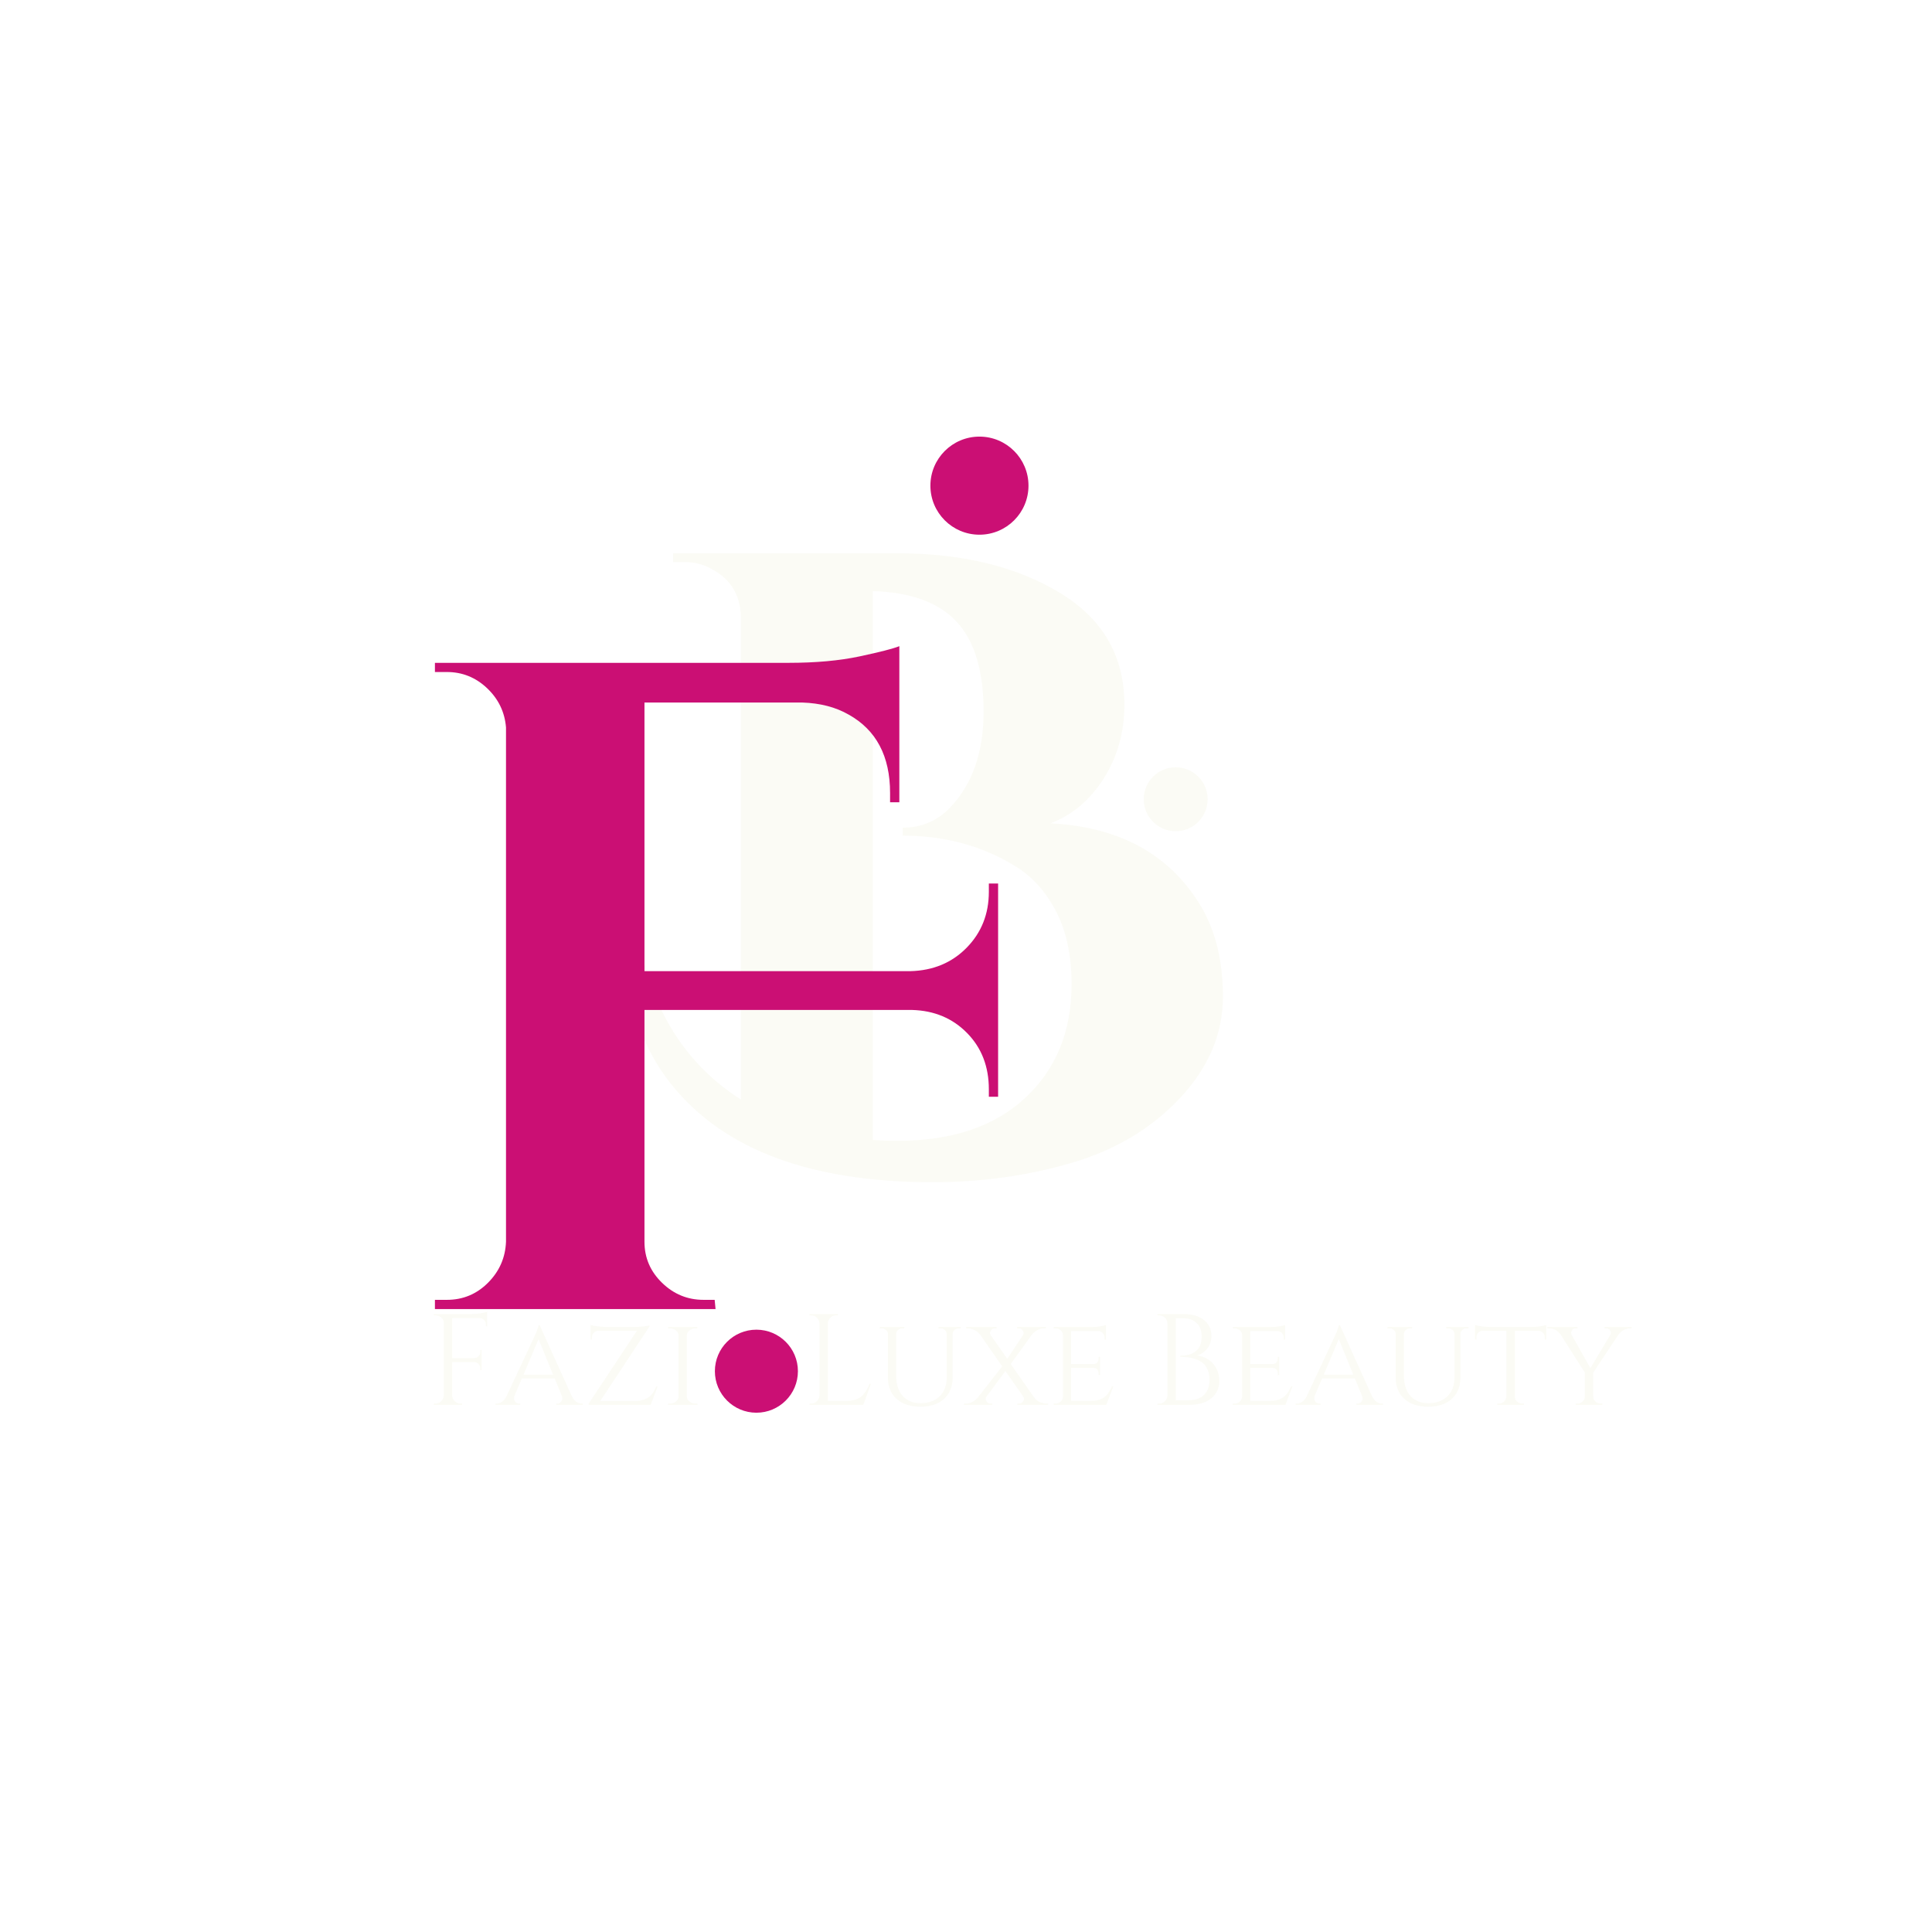<svg xmlns="http://www.w3.org/2000/svg" xmlns:xlink="http://www.w3.org/1999/xlink" width="500" zoomAndPan="magnify" viewBox="0 0 375 375" height="500" preserveAspectRatio="xMidYMid meet" version="1.0"><defs><g/><clipPath id="9c4a678c42"><path d="M 180.59 84.746 L 199.629 84.746 L 199.629 103.785 L 180.59 103.785 Z M 180.59 84.746 " clip-rule="nonzero"/></clipPath><clipPath id="1a7fafccbf"><path d="M 190.109 84.746 C 184.852 84.746 180.59 89.008 180.59 94.266 C 180.59 99.523 184.852 103.785 190.109 103.785 C 195.367 103.785 199.629 99.523 199.629 94.266 C 199.629 89.008 195.367 84.746 190.109 84.746 Z M 190.109 84.746 " clip-rule="nonzero"/></clipPath><clipPath id="3fdf04e9fb"><path d="M 221.992 148.93 L 234.402 148.93 L 234.402 161.34 L 221.992 161.34 Z M 221.992 148.93 " clip-rule="nonzero"/></clipPath><clipPath id="b00410ee2e"><path d="M 228.199 148.93 C 224.77 148.93 221.992 151.707 221.992 155.133 C 221.992 158.559 224.77 161.34 228.199 161.34 C 231.625 161.34 234.402 158.559 234.402 155.133 C 234.402 151.707 231.625 148.93 228.199 148.93 Z M 228.199 148.93 " clip-rule="nonzero"/></clipPath><clipPath id="a5db347f17"><path d="M 138.758 258.09 L 154.875 258.09 L 154.875 274.207 L 138.758 274.207 Z M 138.758 258.09 " clip-rule="nonzero"/></clipPath><clipPath id="74a51030f3"><path d="M 146.816 258.09 C 142.363 258.09 138.758 261.699 138.758 266.148 C 138.758 270.602 142.363 274.207 146.816 274.207 C 151.266 274.207 154.875 270.602 154.875 266.148 C 154.875 261.699 151.266 258.09 146.816 258.09 Z M 146.816 258.09 " clip-rule="nonzero"/></clipPath></defs><rect x="-37.5" width="450" fill="#ffffff" y="-37.5" height="450" fill-opacity="1"/><rect x="-37.5" width="450" fill="#ffffff" y="-37.5" height="450" fill-opacity="1"/><g fill="#fbfbf5" fill-opacity="1"><g transform="translate(82.689, 272.683)"><g><path d="M 11.875 -17.344 L 11.875 -15.234 L 11.625 -15.234 L 11.625 -15.609 C 11.625 -15.941 11.504 -16.227 11.266 -16.469 C 11.035 -16.719 10.742 -16.844 10.391 -16.844 L 5.078 -16.844 L 5.078 -9.062 L 9.344 -9.062 C 9.676 -9.082 9.957 -9.207 10.188 -9.438 C 10.426 -9.676 10.547 -9.961 10.547 -10.297 L 10.547 -10.672 L 10.797 -10.672 L 10.797 -6.703 L 10.547 -6.703 L 10.547 -7.078 C 10.547 -7.41 10.43 -7.691 10.203 -7.922 C 9.984 -8.16 9.703 -8.289 9.359 -8.312 L 5.078 -8.312 L 5.078 -1.844 C 5.078 -1.406 5.238 -1.031 5.562 -0.719 C 5.883 -0.406 6.266 -0.25 6.703 -0.25 L 7.016 -0.25 L 7.016 0 L 1.516 0 L 1.516 -0.25 L 1.844 -0.25 C 2.27 -0.25 2.641 -0.406 2.953 -0.719 C 3.266 -1.031 3.43 -1.406 3.453 -1.844 L 3.453 -15.938 C 3.453 -16.332 3.285 -16.672 2.953 -16.953 C 2.629 -17.234 2.258 -17.375 1.844 -17.375 L 1.531 -17.375 L 1.516 -17.625 L 8.891 -17.625 C 9.41 -17.625 9.973 -17.672 10.578 -17.766 C 11.191 -17.867 11.625 -17.973 11.875 -18.078 Z M 11.875 -17.344 "/></g></g></g><g fill="#fbfbf5" fill-opacity="1"><g transform="translate(96.301, 272.683)"><g><path d="M 16.609 -0.25 L 16.812 -0.25 L 16.812 0 L 11.656 0 L 11.656 -0.25 L 11.859 -0.25 C 12.172 -0.25 12.41 -0.359 12.578 -0.578 C 12.754 -0.797 12.844 -1 12.844 -1.188 C 12.844 -1.383 12.805 -1.578 12.734 -1.766 L 11.359 -5.109 L 4.984 -5.109 L 3.594 -1.844 C 3.508 -1.625 3.469 -1.414 3.469 -1.219 C 3.469 -1.031 3.551 -0.82 3.719 -0.594 C 3.895 -0.363 4.148 -0.25 4.484 -0.25 L 4.688 -0.25 L 4.688 0 L -0.125 0 L -0.125 -0.25 L 0.078 -0.25 C 0.43 -0.25 0.785 -0.367 1.141 -0.609 C 1.504 -0.859 1.801 -1.227 2.031 -1.719 C 5.707 -9.562 7.625 -13.672 7.781 -14.047 C 8.062 -14.754 8.211 -15.223 8.234 -15.453 L 8.453 -15.453 L 14.672 -1.719 C 15.16 -0.738 15.805 -0.25 16.609 -0.25 Z M 5.312 -5.859 L 11.047 -5.859 L 8.234 -12.766 Z M 5.312 -5.859 "/></g></g></g><g fill="#fbfbf5" fill-opacity="1"><g transform="translate(112.982, 272.683)"><g><path d="M 1.906 -13.094 L 1.906 -12.688 L 1.641 -12.688 L 1.641 -15.531 C 1.859 -15.426 2.254 -15.336 2.828 -15.266 C 3.41 -15.191 3.953 -15.145 4.453 -15.125 L 10.25 -15.125 C 10.77 -15.125 11.332 -15.156 11.938 -15.219 C 12.539 -15.289 12.926 -15.367 13.094 -15.453 L 13.094 -15.234 L 3.531 -0.75 L 10.422 -0.75 C 11.191 -0.77 11.844 -0.91 12.375 -1.172 C 12.914 -1.43 13.32 -1.742 13.594 -2.109 C 13.875 -2.484 14.148 -2.977 14.422 -3.594 L 14.672 -3.594 L 13.312 0 L 1.266 0 L 1.266 -0.219 L 10.641 -14.375 L 3.141 -14.375 C 2.641 -14.352 2.281 -14.133 2.062 -13.719 C 1.957 -13.52 1.906 -13.312 1.906 -13.094 Z M 1.906 -13.094 "/></g></g></g><g fill="#fbfbf5" fill-opacity="1"><g transform="translate(128.28, 272.683)"><g><path d="M 1.734 -0.25 C 2.191 -0.25 2.586 -0.383 2.922 -0.656 C 3.254 -0.926 3.422 -1.242 3.422 -1.609 L 3.422 -13.484 C 3.422 -13.859 3.254 -14.176 2.922 -14.438 C 2.586 -14.707 2.188 -14.844 1.719 -14.844 L 1.391 -14.844 L 1.391 -15.109 L 7.078 -15.109 L 7.078 -14.844 L 6.75 -14.844 C 6.289 -14.844 5.895 -14.719 5.562 -14.469 C 5.238 -14.219 5.062 -13.91 5.031 -13.547 L 5.031 -1.578 C 5.051 -1.211 5.227 -0.898 5.562 -0.641 C 5.895 -0.379 6.289 -0.25 6.75 -0.25 L 7.078 -0.25 L 7.094 0 L 1.391 0 L 1.391 -0.25 Z M 1.734 -0.25 "/></g></g></g><g fill="#fbfbf5" fill-opacity="1"><g transform="translate(136.736, 272.683)"><g/></g></g><g fill="#fbfbf5" fill-opacity="1"><g transform="translate(143.026, 272.683)"><g/></g></g><g fill="#fbfbf5" fill-opacity="1"><g transform="translate(149.316, 272.683)"><g/></g></g><g fill="#fbfbf5" fill-opacity="1"><g transform="translate(155.615, 272.683)"><g><path d="M 1.844 -0.25 C 2.27 -0.25 2.641 -0.406 2.953 -0.719 C 3.266 -1.031 3.43 -1.406 3.453 -1.844 L 3.453 -15.781 C 3.43 -16.219 3.266 -16.594 2.953 -16.906 C 2.641 -17.219 2.27 -17.375 1.844 -17.375 L 1.516 -17.375 L 1.516 -17.625 L 7.016 -17.625 L 7.016 -17.375 L 6.703 -17.375 C 6.098 -17.375 5.633 -17.113 5.312 -16.594 C 5.156 -16.332 5.078 -16.062 5.078 -15.781 L 5.078 -0.781 L 8.688 -0.781 C 9.926 -0.781 10.875 -1.055 11.531 -1.609 C 12.188 -2.16 12.734 -2.984 13.172 -4.078 L 13.422 -4.078 L 11.953 0 L 1.516 0 L 1.516 -0.25 Z M 1.844 -0.25 "/></g></g></g><g fill="#fbfbf5" fill-opacity="1"><g transform="translate(169.755, 272.683)"><g><path d="M 16.734 -14.844 L 16.359 -14.844 C 15.91 -14.844 15.566 -14.672 15.328 -14.328 C 15.223 -14.172 15.164 -13.992 15.156 -13.797 L 15.156 -5.312 C 15.156 -3.562 14.598 -2.176 13.484 -1.156 C 12.367 -0.145 10.836 0.359 8.891 0.359 C 6.941 0.359 5.406 -0.145 4.281 -1.156 C 3.156 -2.164 2.594 -3.539 2.594 -5.281 L 2.594 -13.766 C 2.594 -14.066 2.473 -14.32 2.234 -14.531 C 2.004 -14.738 1.723 -14.844 1.391 -14.844 L 1 -14.844 L 1 -15.109 L 5.797 -15.109 L 5.797 -14.844 L 5.406 -14.844 C 5.07 -14.844 4.785 -14.738 4.547 -14.531 C 4.316 -14.32 4.203 -14.066 4.203 -13.766 L 4.203 -5.594 C 4.203 -3.957 4.617 -2.672 5.453 -1.734 C 6.285 -0.797 7.457 -0.328 8.969 -0.328 C 10.488 -0.328 11.707 -0.77 12.625 -1.656 C 13.539 -2.551 14 -3.77 14 -5.312 L 14 -13.766 C 13.977 -14.086 13.852 -14.348 13.625 -14.547 C 13.406 -14.742 13.125 -14.844 12.781 -14.844 L 12.406 -14.844 L 12.406 -15.109 L 16.734 -15.109 Z M 16.734 -14.844 "/></g></g></g><g fill="#fbfbf5" fill-opacity="1"><g transform="translate(187.367, 272.683)"><g><path d="M 16.062 0 L 10.094 0 L 10.094 -0.25 L 10.406 -0.25 C 10.738 -0.25 10.984 -0.363 11.141 -0.594 C 11.305 -0.82 11.391 -1.004 11.391 -1.141 C 11.391 -1.285 11.348 -1.43 11.266 -1.578 L 7.781 -6.562 L 4.109 -1.609 C 3.992 -1.461 3.938 -1.312 3.938 -1.156 C 3.938 -1.008 4.016 -0.82 4.172 -0.594 C 4.328 -0.363 4.582 -0.25 4.938 -0.25 L 5.234 -0.25 L 5.234 0 L -0.25 0 L -0.25 -0.25 L 0.078 -0.25 C 0.984 -0.25 1.781 -0.66 2.469 -1.484 L 7.156 -7.469 L 2.906 -13.594 C 2.645 -13.945 2.289 -14.242 1.844 -14.484 C 1.406 -14.723 0.953 -14.844 0.484 -14.844 L 0.156 -14.844 L 0.156 -15.109 L 6.078 -15.109 L 6.078 -14.844 L 5.766 -14.844 C 5.43 -14.844 5.18 -14.727 5.016 -14.5 C 4.859 -14.281 4.781 -14.098 4.781 -13.953 C 4.781 -13.816 4.832 -13.672 4.938 -13.516 L 8.141 -8.938 L 11.188 -13.516 C 11.281 -13.648 11.328 -13.789 11.328 -13.938 C 11.328 -14.094 11.25 -14.281 11.094 -14.5 C 10.938 -14.727 10.691 -14.844 10.359 -14.844 L 10.047 -14.844 L 10.047 -15.109 L 15.641 -15.109 L 15.641 -14.844 L 15.281 -14.844 C 14.812 -14.844 14.363 -14.723 13.938 -14.484 C 13.508 -14.242 13.156 -13.938 12.875 -13.562 L 8.812 -7.922 L 13.328 -1.484 C 13.691 -0.992 14.102 -0.664 14.562 -0.5 C 15.031 -0.332 15.422 -0.25 15.734 -0.25 L 16.062 -0.25 Z M 16.062 0 "/></g></g></g><g fill="#fbfbf5" fill-opacity="1"><g transform="translate(203.117, 272.683)"><g><path d="M 1.734 -0.25 C 2.141 -0.25 2.477 -0.379 2.75 -0.641 C 3.031 -0.898 3.18 -1.211 3.203 -1.578 L 3.203 -13.547 C 3.203 -13.91 3.055 -14.219 2.766 -14.469 C 2.484 -14.719 2.141 -14.844 1.734 -14.844 L 1.391 -14.844 L 1.391 -15.109 L 8.734 -15.109 C 9.422 -15.109 10.023 -15.156 10.547 -15.25 C 11.066 -15.352 11.398 -15.438 11.547 -15.5 L 11.547 -12.641 L 11.281 -12.656 L 11.281 -13.031 C 11.281 -13.383 11.16 -13.688 10.922 -13.938 C 10.691 -14.195 10.391 -14.328 10.016 -14.328 L 4.781 -14.328 L 4.781 -7.922 L 9.094 -7.922 C 9.426 -7.922 9.68 -8.02 9.859 -8.219 C 10.035 -8.426 10.125 -8.68 10.125 -8.984 L 10.125 -9.312 L 10.391 -9.312 L 10.391 -5.797 L 10.125 -5.797 L 10.125 -6.109 C 10.125 -6.586 9.945 -6.91 9.594 -7.078 C 9.457 -7.129 9.312 -7.16 9.156 -7.172 L 4.781 -7.172 L 4.781 -0.781 L 8.734 -0.781 C 9.504 -0.781 10.156 -0.91 10.688 -1.172 C 11.219 -1.441 11.617 -1.758 11.891 -2.125 C 12.172 -2.5 12.453 -2.988 12.734 -3.594 L 12.984 -3.594 L 11.609 0 L 1.391 0 L 1.391 -0.25 Z M 1.734 -0.25 "/></g></g></g><g fill="#fbfbf5" fill-opacity="1"><g transform="translate(216.855, 272.683)"><g/></g></g><g fill="#fbfbf5" fill-opacity="1"><g transform="translate(223.145, 272.683)"><g><path d="M 7.656 0 L 1.516 0 L 1.531 -0.25 L 1.844 -0.25 C 2.27 -0.25 2.641 -0.398 2.953 -0.703 C 3.266 -1.004 3.43 -1.375 3.453 -1.812 L 3.453 -15.812 C 3.453 -16.25 3.289 -16.617 2.969 -16.922 C 2.645 -17.223 2.27 -17.375 1.844 -17.375 L 1.531 -17.375 L 1.516 -17.625 L 6.516 -17.625 C 8.242 -17.625 9.586 -17.238 10.547 -16.469 C 11.504 -15.707 11.984 -14.691 11.984 -13.422 C 11.984 -12.41 11.711 -11.57 11.172 -10.906 C 10.641 -10.25 9.988 -9.812 9.219 -9.594 C 10.539 -9.383 11.586 -8.836 12.359 -7.953 C 13.129 -7.066 13.516 -5.945 13.516 -4.594 C 13.516 -3.238 13 -2.133 11.969 -1.281 C 10.938 -0.426 9.5 0 7.656 0 Z M 5.078 -0.906 L 7.547 -0.906 C 7.566 -0.906 7.586 -0.906 7.609 -0.906 C 8.879 -0.906 9.863 -1.254 10.562 -1.953 C 11.27 -2.648 11.625 -3.633 11.625 -4.906 C 11.625 -5.625 11.504 -6.254 11.266 -6.797 C 11.023 -7.348 10.719 -7.785 10.344 -8.109 C 9.375 -8.91 7.914 -9.312 5.969 -9.312 C 5.969 -9.312 5.957 -9.312 5.938 -9.312 L 5.938 -9.547 C 5.957 -9.547 6.035 -9.547 6.172 -9.547 C 6.316 -9.547 6.523 -9.562 6.797 -9.594 C 7.066 -9.625 7.367 -9.68 7.703 -9.766 C 8.035 -9.848 8.336 -9.984 8.609 -10.172 C 8.879 -10.359 9.129 -10.578 9.359 -10.828 C 9.848 -11.379 10.094 -12.203 10.094 -13.297 C 10.094 -14.398 9.773 -15.258 9.141 -15.875 C 8.516 -16.5 7.609 -16.812 6.422 -16.812 L 5.078 -16.812 Z M 5.078 -0.906 "/></g></g></g><g fill="#fbfbf5" fill-opacity="1"><g transform="translate(237.889, 272.683)"><g><path d="M 1.734 -0.25 C 2.141 -0.25 2.477 -0.379 2.75 -0.641 C 3.031 -0.898 3.18 -1.211 3.203 -1.578 L 3.203 -13.547 C 3.203 -13.91 3.055 -14.219 2.766 -14.469 C 2.484 -14.719 2.141 -14.844 1.734 -14.844 L 1.391 -14.844 L 1.391 -15.109 L 8.734 -15.109 C 9.422 -15.109 10.023 -15.156 10.547 -15.25 C 11.066 -15.352 11.398 -15.438 11.547 -15.5 L 11.547 -12.641 L 11.281 -12.656 L 11.281 -13.031 C 11.281 -13.383 11.16 -13.688 10.922 -13.938 C 10.691 -14.195 10.391 -14.328 10.016 -14.328 L 4.781 -14.328 L 4.781 -7.922 L 9.094 -7.922 C 9.426 -7.922 9.68 -8.02 9.859 -8.219 C 10.035 -8.426 10.125 -8.68 10.125 -8.984 L 10.125 -9.312 L 10.391 -9.312 L 10.391 -5.797 L 10.125 -5.797 L 10.125 -6.109 C 10.125 -6.586 9.945 -6.91 9.594 -7.078 C 9.457 -7.129 9.312 -7.16 9.156 -7.172 L 4.781 -7.172 L 4.781 -0.781 L 8.734 -0.781 C 9.504 -0.781 10.156 -0.91 10.688 -1.172 C 11.219 -1.441 11.617 -1.758 11.891 -2.125 C 12.172 -2.5 12.453 -2.988 12.734 -3.594 L 12.984 -3.594 L 11.609 0 L 1.391 0 L 1.391 -0.25 Z M 1.734 -0.25 "/></g></g></g><g fill="#fbfbf5" fill-opacity="1"><g transform="translate(251.626, 272.683)"><g><path d="M 16.609 -0.25 L 16.812 -0.25 L 16.812 0 L 11.656 0 L 11.656 -0.25 L 11.859 -0.25 C 12.172 -0.25 12.41 -0.359 12.578 -0.578 C 12.754 -0.797 12.844 -1 12.844 -1.188 C 12.844 -1.383 12.805 -1.578 12.734 -1.766 L 11.359 -5.109 L 4.984 -5.109 L 3.594 -1.844 C 3.508 -1.625 3.469 -1.414 3.469 -1.219 C 3.469 -1.031 3.551 -0.82 3.719 -0.594 C 3.895 -0.363 4.148 -0.25 4.484 -0.25 L 4.688 -0.25 L 4.688 0 L -0.125 0 L -0.125 -0.25 L 0.078 -0.25 C 0.43 -0.25 0.785 -0.367 1.141 -0.609 C 1.504 -0.859 1.801 -1.227 2.031 -1.719 C 5.707 -9.562 7.625 -13.672 7.781 -14.047 C 8.062 -14.754 8.211 -15.223 8.234 -15.453 L 8.453 -15.453 L 14.672 -1.719 C 15.16 -0.738 15.805 -0.25 16.609 -0.25 Z M 5.312 -5.859 L 11.047 -5.859 L 8.234 -12.766 Z M 5.312 -5.859 "/></g></g></g><g fill="#fbfbf5" fill-opacity="1"><g transform="translate(268.308, 272.683)"><g><path d="M 16.734 -14.844 L 16.359 -14.844 C 15.91 -14.844 15.566 -14.672 15.328 -14.328 C 15.223 -14.172 15.164 -13.992 15.156 -13.797 L 15.156 -5.312 C 15.156 -3.562 14.598 -2.176 13.484 -1.156 C 12.367 -0.145 10.836 0.359 8.891 0.359 C 6.941 0.359 5.406 -0.145 4.281 -1.156 C 3.156 -2.164 2.594 -3.539 2.594 -5.281 L 2.594 -13.766 C 2.594 -14.066 2.473 -14.32 2.234 -14.531 C 2.004 -14.738 1.723 -14.844 1.391 -14.844 L 1 -14.844 L 1 -15.109 L 5.797 -15.109 L 5.797 -14.844 L 5.406 -14.844 C 5.07 -14.844 4.785 -14.738 4.547 -14.531 C 4.316 -14.32 4.203 -14.066 4.203 -13.766 L 4.203 -5.594 C 4.203 -3.957 4.617 -2.672 5.453 -1.734 C 6.285 -0.797 7.457 -0.328 8.969 -0.328 C 10.488 -0.328 11.707 -0.77 12.625 -1.656 C 13.539 -2.551 14 -3.77 14 -5.312 L 14 -13.766 C 13.977 -14.086 13.852 -14.348 13.625 -14.547 C 13.406 -14.742 13.125 -14.844 12.781 -14.844 L 12.406 -14.844 L 12.406 -15.109 L 16.734 -15.109 Z M 16.734 -14.844 "/></g></g></g><g fill="#fbfbf5" fill-opacity="1"><g transform="translate(285.92, 272.683)"><g><path d="M 8.109 -14.375 L 8.109 -1.578 C 8.117 -1.066 8.367 -0.68 8.859 -0.422 C 9.078 -0.305 9.32 -0.25 9.594 -0.25 L 9.875 -0.25 L 9.875 0 L 4.688 0 L 4.688 -0.25 L 4.984 -0.25 C 5.391 -0.25 5.734 -0.383 6.016 -0.656 C 6.297 -0.926 6.445 -1.242 6.469 -1.609 L 6.469 -14.375 L 1.906 -14.375 C 1.52 -14.375 1.211 -14.25 0.984 -14 C 0.766 -13.75 0.656 -13.445 0.656 -13.094 L 0.656 -12.688 L 0.375 -12.688 L 0.375 -15.531 C 0.707 -15.395 1.18 -15.289 1.797 -15.219 C 2.41 -15.156 2.867 -15.125 3.172 -15.125 L 11.375 -15.125 C 12.582 -15.125 13.523 -15.258 14.203 -15.531 L 14.203 -12.688 L 13.922 -12.688 L 13.922 -13.094 C 13.922 -13.445 13.801 -13.75 13.562 -14 C 13.332 -14.25 13.031 -14.375 12.656 -14.375 Z M 8.109 -14.375 "/></g></g></g><g fill="#fbfbf5" fill-opacity="1"><g transform="translate(300.462, 272.683)"><g><path d="M 16.234 -14.844 L 15.938 -14.844 C 15.477 -14.844 15.039 -14.723 14.625 -14.484 C 14.219 -14.242 13.883 -13.938 13.625 -13.562 L 8.781 -6.25 L 8.781 -1.609 C 8.781 -1.242 8.922 -0.926 9.203 -0.656 C 9.492 -0.383 9.844 -0.25 10.25 -0.25 L 10.547 -0.25 L 10.547 0 L 5.391 0 L 5.391 -0.25 L 5.688 -0.25 C 6.094 -0.25 6.438 -0.383 6.719 -0.656 C 7.008 -0.926 7.156 -1.242 7.156 -1.609 L 7.156 -6.266 L 2.484 -13.594 C 1.922 -14.426 1.148 -14.844 0.172 -14.844 L -0.125 -14.844 L -0.125 -15.109 L 5.719 -15.109 L 5.719 -14.844 L 5.406 -14.844 C 5.094 -14.844 4.863 -14.742 4.719 -14.547 C 4.57 -14.348 4.5 -14.176 4.5 -14.031 C 4.5 -13.883 4.52 -13.754 4.562 -13.641 L 8.234 -7.125 L 12.125 -13.625 C 12.176 -13.75 12.203 -13.883 12.203 -14.031 C 12.203 -14.176 12.129 -14.348 11.984 -14.547 C 11.848 -14.742 11.613 -14.844 11.281 -14.844 L 10.969 -14.844 L 10.969 -15.109 L 16.234 -15.109 Z M 16.234 -14.844 "/></g></g></g><g fill="#fbfbf5" fill-opacity="1"><g transform="translate(121.603, 226.902)"><g><path d="M 96.641 -90.141 C 96.641 -84.797 95.301 -80.016 92.625 -75.797 C 89.945 -71.586 86.504 -68.688 82.297 -67.094 C 95.492 -66.414 105.113 -61.238 111.156 -51.562 C 114.227 -46.664 115.766 -40.629 115.766 -33.453 C 115.766 -26.285 113.004 -19.742 107.484 -13.828 C 101.961 -7.91 94.93 -3.695 86.391 -1.188 C 77.859 1.312 68.867 2.562 59.422 2.562 C 35.859 2.562 19.008 -3.695 8.875 -16.219 C 2.383 -24.188 -0.859 -34.941 -0.859 -48.484 C -0.859 -50.766 -0.742 -53.039 -0.516 -55.312 L 1.203 -55.484 C 1.992 -35.91 8.992 -21.91 22.203 -13.484 L 22.203 -107.219 C 22.086 -111.426 20.207 -114.5 16.562 -116.438 C 14.969 -117.352 13.203 -117.812 11.266 -117.812 L 9.047 -117.812 L 9.047 -119.516 L 52.422 -119.516 C 65.055 -119.516 75.582 -116.977 84 -111.906 C 92.426 -106.844 96.641 -99.586 96.641 -90.141 Z M 52.594 -5.469 C 63.176 -5.469 71.453 -8.254 77.422 -13.828 C 83.398 -19.41 86.391 -26.754 86.391 -35.859 C 86.391 -41.547 85.336 -46.352 83.234 -50.281 C 81.129 -54.207 78.367 -57.141 74.953 -59.078 C 68.691 -62.828 61.578 -64.703 53.609 -64.703 L 53.609 -66.25 C 57.254 -66.25 60.328 -67.555 62.828 -70.172 C 67.148 -74.723 69.312 -80.926 69.312 -88.781 C 69.312 -96.633 67.578 -102.438 64.109 -106.188 C 60.641 -109.945 55.207 -111.941 47.812 -112.172 L 47.812 -5.641 C 49.406 -5.523 51 -5.469 52.594 -5.469 Z M 52.594 -5.469 "/></g></g></g><g clip-path="url(#9c4a678c42)"><g clip-path="url(#1a7fafccbf)"><path fill="#cb0f74" d="M 180.59 84.746 L 199.629 84.746 L 199.629 103.785 L 180.59 103.785 Z M 180.59 84.746 " fill-opacity="1" fill-rule="nonzero"/></g></g><g clip-path="url(#3fdf04e9fb)"><g clip-path="url(#b00410ee2e)"><path fill="#fbfbf5" d="M 221.992 148.93 L 234.402 148.93 L 234.402 161.34 L 221.992 161.34 Z M 221.992 148.93 " fill-opacity="1" fill-rule="nonzero"/></g></g><g clip-path="url(#a5db347f17)"><g clip-path="url(#74a51030f3)"><path fill="#cb0f74" d="M 138.758 258.09 L 154.875 258.09 L 154.875 274.207 L 138.758 274.207 Z M 138.758 258.09 " fill-opacity="1" fill-rule="nonzero"/></g></g><g fill="#cb0f74" fill-opacity="1"><g transform="translate(76.888, 254.095)"><g><path d="M 48.203 -58.062 L 48.203 -13.078 C 48.203 -9.973 49.336 -7.316 51.609 -5.109 C 53.879 -2.898 56.566 -1.797 59.672 -1.797 L 61.828 -1.797 L 62 0 L 7.531 0 L 7.531 -1.797 L 9.859 -1.797 C 12.961 -1.797 15.617 -2.898 17.828 -5.109 C 20.035 -7.316 21.203 -9.973 21.328 -13.078 L 21.328 -112.891 C 21.086 -115.879 19.863 -118.422 17.656 -120.516 C 15.445 -122.609 12.848 -123.656 9.859 -123.656 L 7.531 -123.656 L 7.531 -125.438 L 76.156 -125.438 C 81.414 -125.438 86.016 -125.852 89.953 -126.688 C 93.898 -127.531 96.473 -128.191 97.672 -128.672 L 97.672 -98.375 L 95.875 -98.375 L 95.875 -100.172 C 95.875 -107.336 93.188 -112.414 87.812 -115.406 C 85.301 -116.844 82.312 -117.617 78.844 -117.734 L 48.203 -117.734 L 48.203 -65.594 L 99.812 -65.594 C 104.238 -65.707 107.883 -67.227 110.75 -70.156 C 113.613 -73.082 115.047 -76.695 115.047 -81 L 115.047 -82.609 L 116.844 -82.609 L 116.844 -41.219 L 115.047 -41.219 L 115.047 -42.656 C 115.047 -47.07 113.641 -50.711 110.828 -53.578 C 108.023 -56.441 104.473 -57.938 100.172 -58.062 Z M 48.203 -58.062 "/></g></g></g></svg>